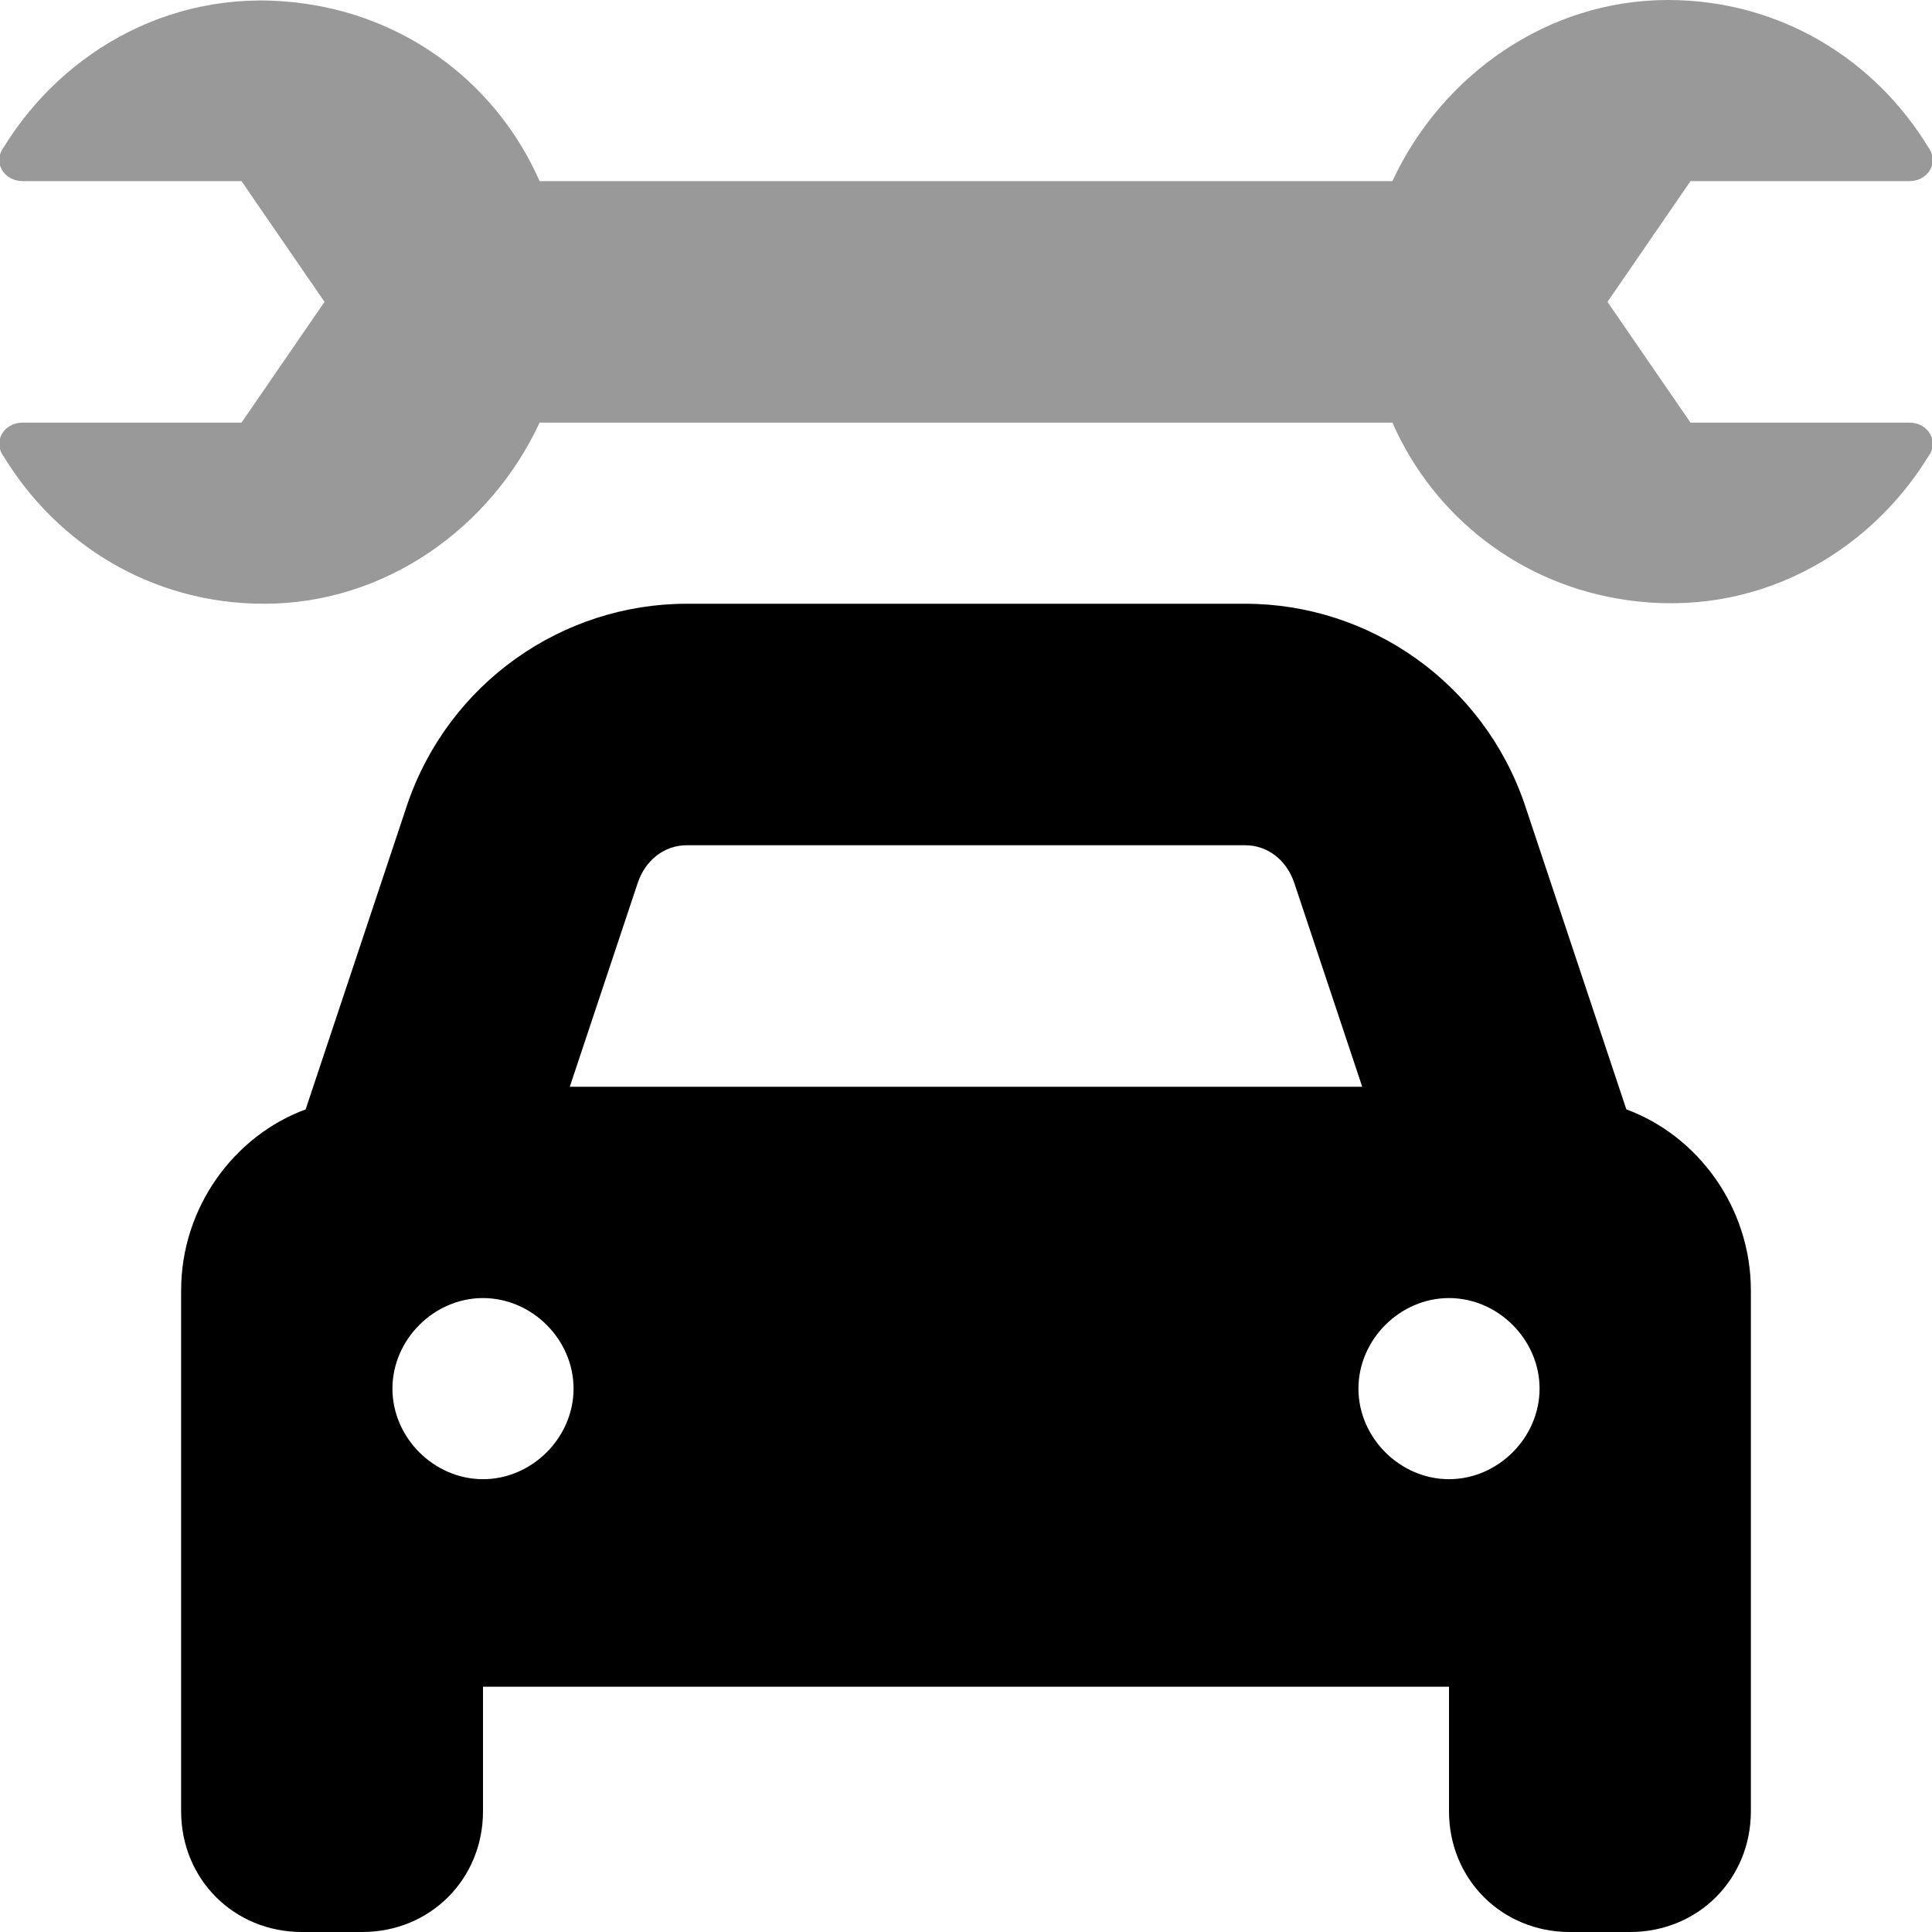 <svg xmlns="http://www.w3.org/2000/svg" viewBox="0 0 512 512"><!-- Font Awesome Pro 6.0.0-alpha1 by @fontawesome - https://fontawesome.com License - https://fontawesome.com/license (Commercial License) --><defs><style>.fa-secondary{opacity:.4}</style></defs><path d="M511 121C495 147 465 164 431 159C403 155 380 137 369 112H143C130 140 102 160 70 160C40 160 15 144 1 121C-2 117 1 112 6 112H64L86 80L64 48H6C1 48 -2 43 1 39C17 13 47 -4 81 1C109 5 132 23 143 48H369C382 20 410 0 442 0C472 0 497 16 511 39C514 43 511 48 506 48H448L426 80L448 112H506C511 112 514 117 511 121Z" class="fa-secondary"/><path d="M431 294L404 213C393 181 363 160 330 160H182C149 160 119 181 108 213L81 294C62 301 48 320 48 342V480C48 498 62 512 80 512H96C114 512 128 498 128 480V447H384V480C384 498 398 512 416 512H432C450 512 464 498 464 480V342C464 320 450 301 431 294ZM169 234C171 228 176 224 182 224H330C336 224 341 228 343 234L361 288H151L169 234ZM128 392C115 392 104 381 104 368C104 355 115 344 128 344S152 355 152 368C152 381 141 392 128 392ZM384 392C371 392 360 381 360 368C360 355 371 344 384 344S408 355 408 368C408 381 397 392 384 392Z" class="fa-primary"/></svg>